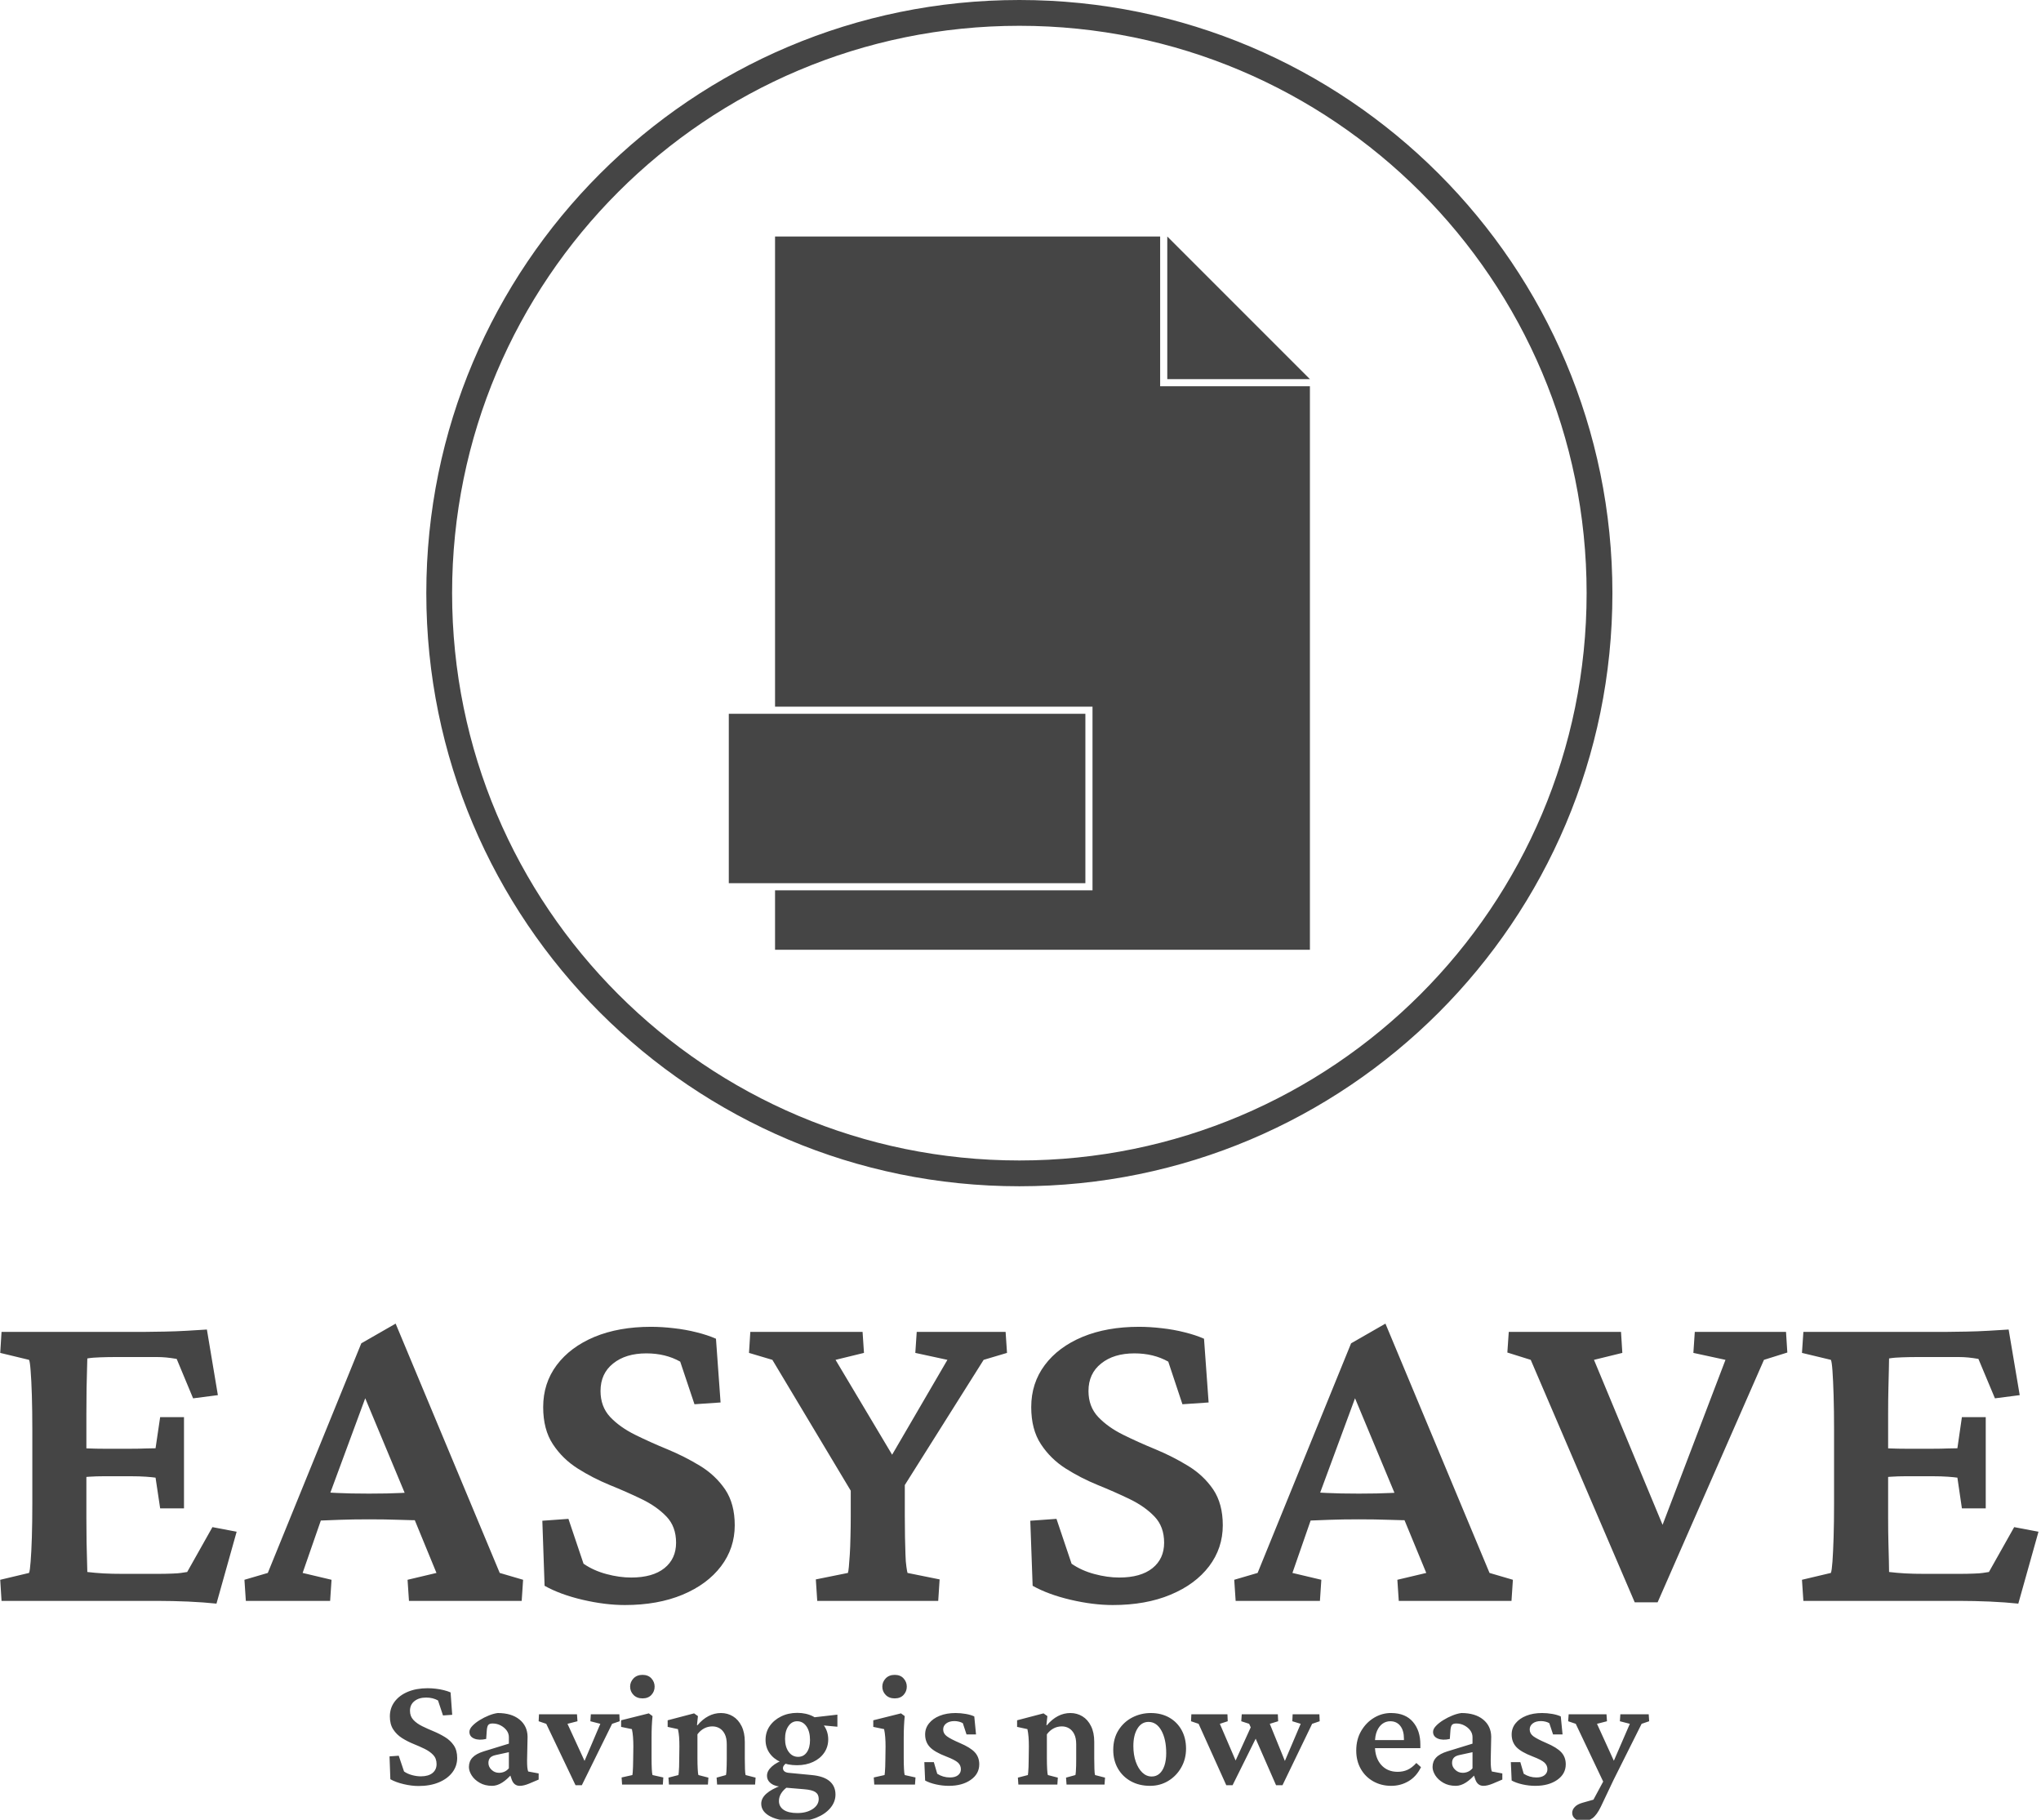 <svg xmlns="http://www.w3.org/2000/svg" version="1.1" xmlns:xlink="http://www.w3.org/1999/xlink" xmlns:svgjs="http://svgjs.dev/svgjs" width="2000" height="1783" viewBox="0 0 2000 1783"><g transform="matrix(1,0,0,1,-1.121,0.722)"><svg viewBox="0 0 277 247" data-background-color="#f9e17e" preserveAspectRatio="xMidYMid meet" height="1783" width="2000" xmlns="http://www.w3.org/2000/svg" xmlns:xlink="http://www.w3.org/1999/xlink"><g id="tight-bounds" transform="matrix(1,0,0,1,0.155,-0.1)"><svg viewBox="0 0 276.69 247.2" height="247.2" width="276.69"><g><svg viewBox="0 0 395.52 353.366" height="247.2" width="276.69"><g transform="matrix(1,0,0,1,0,256.363)"><svg viewBox="0 0 395.52 97.002" height="97.002" width="395.52"><g><svg viewBox="0 0 395.52 97.002" height="97.002" width="395.52"><g><svg viewBox="0 0 395.52 55.496" height="55.496" width="395.52"><g transform="matrix(1,0,0,1,0,0)"><svg width="395.52" viewBox="1.76 -29.54 217.17 29.98" height="55.496" data-palette-color="#454545"><g class="undefined-text-0" data-fill-palette-color="primary" id="text-0"><path d="M26.95-7.37L24.8 0.29Q23.49 0.15 21.78 0.07 20.07 0 18.7 0L18.7 0 1.9 0 1.76-2.25 4.83-2.98Q4.93-3.22 5-4.2 5.08-5.18 5.13-6.76 5.18-8.35 5.18-10.4L5.18-10.4 5.18-18.21Q5.18-20.31 5.13-21.92 5.08-23.54 5-24.51 4.93-25.49 4.83-25.68L4.83-25.68 1.76-26.42 1.9-28.66 17.19-28.66Q18.07-28.66 19.26-28.69 20.46-28.71 21.66-28.78 22.85-28.86 23.78-28.91L23.78-28.91 24.95-21.92 22.31-21.58 20.56-25.78Q19.97-25.88 19.48-25.93 18.99-25.98 18.41-25.98L18.41-25.98 14.16-25.98Q13.23-25.98 12.43-25.95 11.62-25.93 11.04-25.83L11.04-25.83Q11.04-25.54 11.01-24.71 10.99-23.88 10.96-22.66 10.94-21.44 10.94-19.97L10.94-19.97 10.94-8.79Q10.94-7.37 10.96-6.23 10.99-5.08 11.01-4.27 11.04-3.47 11.04-3.08L11.04-3.08Q11.87-2.98 12.74-2.93 13.62-2.88 14.94-2.88L14.94-2.88 18.21-2.88Q19.43-2.88 20.07-2.91 20.7-2.93 21.02-2.98 21.34-3.03 21.68-3.08L21.68-3.08 24.37-7.86 26.95-7.37ZM21.34-9.86L18.8-9.86 18.31-13.13Q17.97-13.18 17.29-13.23 16.6-13.28 15.67-13.28L15.67-13.28 12.79-13.28Q12.01-13.28 11.25-13.23 10.5-13.18 9.96-13.13L9.96-13.13 9.96-16.31Q10.5-16.26 11.25-16.24 12.01-16.21 12.79-16.21L12.79-16.21 15.67-16.21Q16.6-16.21 17.29-16.24 17.97-16.26 18.31-16.26L18.31-16.26 18.8-19.58 21.34-19.58 21.34-9.86ZM36.91 0L27.93 0 27.78-2.25 30.27-2.98 40.23-27.44 43.89-29.54 54.98-2.98 57.47-2.25 57.32 0 45.31 0 45.16-2.25 48.24-2.98 45.51-9.62 44.97-11.23 39.94-23.29 41.26-23.24 36.86-11.33 36.37-9.86 33.98-2.98 37.06-2.25 36.91 0ZM35.35-8.54L35.35-8.54 35.35-11.62Q36.28-11.57 37.62-11.5 38.96-11.43 41.06-11.43L41.06-11.43Q43.11-11.43 44.5-11.5 45.9-11.57 46.77-11.62L46.77-11.62 46.77-8.59Q45.6-8.59 44.21-8.64 42.82-8.69 41.06-8.69L41.06-8.69Q39.3-8.69 37.94-8.64 36.57-8.59 35.35-8.54ZM68.31 0.44L68.31 0.44Q66.21 0.44 63.81-0.12 61.42-0.68 59.76-1.61L59.76-1.61 59.52-8.54 62.3-8.74 63.91-3.96Q64.99-3.22 66.35-2.86 67.72-2.49 68.99-2.49L68.99-2.49Q71.28-2.49 72.53-3.49 73.77-4.49 73.77-6.2L73.77-6.2Q73.77-7.91 72.75-8.98 71.72-10.06 70.11-10.84 68.5-11.62 66.69-12.35 64.89-13.09 63.28-14.11 61.66-15.14 60.64-16.7 59.61-18.26 59.61-20.65L59.61-20.65Q59.61-23.19 61.05-25.12 62.5-27.05 65.08-28.13 67.67-29.2 71.09-29.2L71.09-29.2Q72.26-29.2 73.53-29.05 74.8-28.91 75.97-28.61 77.14-28.32 78.02-27.93L78.02-27.93 78.51-21.14 75.73-20.95 74.21-25.49Q72.65-26.37 70.6-26.37L70.6-26.37Q68.4-26.37 67.06-25.29 65.72-24.22 65.72-22.36L65.72-22.36Q65.72-20.7 66.74-19.6 67.77-18.51 69.4-17.7 71.04-16.89 72.87-16.14 74.7-15.38 76.34-14.38 77.97-13.38 79-11.87 80.02-10.35 80.02-8.06L80.02-8.06Q80.02-5.62 78.56-3.69 77.09-1.76 74.46-0.66 71.82 0.44 68.31 0.44ZM109.03-26.42L106.54-25.68 96.33-9.47 98.14-13.87 98.14-9.08Q98.14-7.86 98.16-6.81 98.19-5.76 98.21-4.96 98.23-4.15 98.31-3.64 98.38-3.13 98.43-2.98L98.43-2.98 101.85-2.29 101.7 0 88.81 0 88.66-2.29 92.08-2.98Q92.13-3.13 92.18-3.64 92.23-4.15 92.28-4.96 92.33-5.76 92.35-6.81 92.38-7.86 92.38-9.08L92.38-9.08 92.38-13.87 93.74-9.47 84.03-25.68 81.54-26.42 81.68-28.66 93.64-28.66 93.79-26.42 90.76-25.68 97.31-14.7 96.28-14.7 102.68-25.68 99.26-26.42 99.41-28.66 108.88-28.66 109.03-26.42ZM120.3 0.44L120.3 0.44Q118.2 0.44 115.81-0.12 113.42-0.68 111.76-1.61L111.76-1.61 111.51-8.54 114.3-8.74 115.91-3.96Q116.98-3.22 118.35-2.86 119.72-2.49 120.99-2.49L120.99-2.49Q123.28-2.49 124.53-3.49 125.77-4.49 125.77-6.2L125.77-6.2Q125.77-7.91 124.75-8.98 123.72-10.06 122.11-10.84 120.5-11.62 118.69-12.35 116.88-13.09 115.27-14.11 113.66-15.14 112.64-16.7 111.61-18.26 111.61-20.65L111.61-20.65Q111.61-23.19 113.05-25.12 114.49-27.05 117.08-28.13 119.67-29.2 123.09-29.2L123.09-29.2Q124.26-29.2 125.53-29.05 126.8-28.91 127.97-28.61 129.14-28.32 130.02-27.93L130.02-27.93 130.51-21.14 127.72-20.95 126.21-25.49Q124.65-26.37 122.6-26.37L122.6-26.37Q120.4-26.37 119.06-25.29 117.71-24.22 117.71-22.36L117.71-22.36Q117.71-20.7 118.74-19.6 119.77-18.51 121.4-17.7 123.04-16.89 124.87-16.14 126.7-15.38 128.33-14.38 129.97-13.38 131-11.87 132.02-10.35 132.02-8.06L132.02-8.06Q132.02-5.62 130.56-3.69 129.09-1.76 126.45-0.66 123.82 0.44 120.3 0.44ZM142.37 0L133.39 0 133.24-2.25 135.73-2.98 145.69-27.44 149.35-29.54 160.44-2.98 162.93-2.25 162.78 0 150.77 0 150.62-2.25 153.7-2.98 150.96-9.62 150.43-11.23 145.4-23.29 146.72-23.24 142.32-11.33 141.83-9.86 139.44-2.98 142.52-2.25 142.37 0ZM140.81-8.54L140.81-8.54 140.81-11.62Q141.74-11.57 143.08-11.5 144.42-11.43 146.52-11.43L146.52-11.43Q148.57-11.43 149.96-11.5 151.35-11.57 152.23-11.62L152.23-11.62 152.23-8.59Q151.06-8.59 149.67-8.64 148.28-8.69 146.52-8.69L146.52-8.69Q144.76-8.69 143.4-8.64 142.03-8.59 140.81-8.54ZM178.35 0.15L175.91 0.15 164.83-25.68 162.34-26.46 162.49-28.66 174.45-28.66 174.59-26.42 171.57-25.68 179.77-5.96 178.06-5.96 185.58-25.68 182.16-26.42 182.31-28.66 192.03-28.66 192.17-26.46 189.68-25.68 178.35 0.15ZM218.93-7.37L216.78 0.29Q215.46 0.15 213.75 0.07 212.04 0 210.68 0L210.68 0 193.88 0 193.73-2.25 196.81-2.98Q196.91-3.22 196.98-4.2 197.05-5.18 197.1-6.76 197.15-8.35 197.15-10.4L197.15-10.4 197.15-18.21Q197.15-20.31 197.1-21.92 197.05-23.54 196.98-24.51 196.91-25.49 196.81-25.68L196.81-25.68 193.73-26.42 193.88-28.66 209.16-28.66Q210.04-28.66 211.24-28.69 212.43-28.71 213.63-28.78 214.83-28.86 215.75-28.91L215.75-28.91 216.93-21.92 214.29-21.58 212.53-25.78Q211.95-25.88 211.46-25.93 210.97-25.98 210.38-25.98L210.38-25.98 206.13-25.98Q205.21-25.98 204.4-25.95 203.6-25.93 203.01-25.83L203.01-25.83Q203.01-25.54 202.99-24.71 202.96-23.88 202.94-22.66 202.91-21.44 202.91-19.97L202.91-19.97 202.91-8.79Q202.91-7.37 202.94-6.23 202.96-5.08 202.99-4.27 203.01-3.47 203.01-3.08L203.01-3.08Q203.84-2.98 204.72-2.93 205.6-2.88 206.92-2.88L206.92-2.88 210.19-2.88Q211.41-2.88 212.04-2.91 212.68-2.93 213-2.98 213.31-3.03 213.65-3.08L213.65-3.08 216.34-7.86 218.93-7.37ZM213.31-9.86L210.77-9.86 210.29-13.13Q209.94-13.18 209.26-13.23 208.58-13.28 207.65-13.28L207.65-13.28 204.77-13.28Q203.99-13.28 203.23-13.23 202.47-13.18 201.94-13.13L201.94-13.13 201.94-16.31Q202.47-16.26 203.23-16.24 203.99-16.21 204.77-16.21L204.77-16.21 207.65-16.21Q208.58-16.21 209.26-16.24 209.94-16.26 210.29-16.26L210.29-16.26 210.77-19.58 213.31-19.58 213.31-9.86Z" fill="#454545" data-fill-palette-color="primary"></path></g></svg></g></svg></g><g transform="matrix(1,0,0,1,75.544,68.597)"><svg viewBox="0 0 244.431 28.406" height="28.406" width="244.431"><g transform="matrix(1,0,0,1,0,0)"><svg width="244.431" viewBox="2.39 -33.25 381.89 44.38" height="28.406" data-palette-color="#454545"><path d="M11.18 0.44L11.18 0.44Q9.08 0.44 6.69-0.12 4.3-0.68 2.64-1.61L2.64-1.61 2.39-8.54 5.18-8.74 6.79-3.96Q7.86-3.22 9.23-2.86 10.6-2.49 11.87-2.49L11.87-2.49Q14.16-2.49 15.41-3.49 16.65-4.49 16.65-6.2L16.65-6.2Q16.65-7.91 15.63-8.98 14.6-10.06 12.99-10.84 11.38-11.62 9.57-12.35 7.76-13.09 6.15-14.11 4.54-15.14 3.52-16.7 2.49-18.26 2.49-20.65L2.49-20.65Q2.49-23.19 3.93-25.12 5.37-27.05 7.96-28.13 10.55-29.2 13.96-29.2L13.96-29.2Q15.14-29.2 16.41-29.05 17.68-28.91 18.85-28.61 20.02-28.32 20.9-27.93L20.9-27.93 21.39-21.14 18.6-20.95 17.09-25.49Q15.53-26.37 13.48-26.37L13.48-26.37Q11.28-26.37 9.94-25.29 8.59-24.22 8.59-22.36L8.59-22.36Q8.59-20.7 9.62-19.6 10.64-18.51 12.28-17.7 13.92-16.89 15.75-16.14 17.58-15.38 19.21-14.38 20.85-13.38 21.88-11.87 22.9-10.35 22.9-8.06L22.9-8.06Q22.9-5.62 21.44-3.69 19.97-1.76 17.33-0.66 14.7 0.44 11.18 0.44ZM33.49 0.39L33.49 0.39Q31.3 0.39 29.71-0.54 28.12-1.46 27.29-2.78 26.46-4.1 26.46-5.32L26.46-5.32Q26.46-7.03 27.54-8.18 28.61-9.33 30.95-10.06L30.95-10.06 38.57-12.4 38.57-14.4Q38.57-15.48 37.89-16.41 37.2-17.33 36.08-17.92 34.96-18.51 33.64-18.51L33.64-18.51Q32.71-18.51 32.35-18.09 31.98-17.68 31.88-16.46L31.88-16.46 31.69-13.82Q29.49-13.33 28.05-13.94 26.61-14.55 26.61-15.97L26.61-15.97Q26.61-16.85 27.49-17.77 28.37-18.7 29.71-19.53 31.05-20.36 32.52-20.95 33.98-21.53 35.2-21.68L35.2-21.68Q39.35-21.68 41.77-19.73 44.19-17.77 44.24-14.5L44.24-14.5 44.09-7.32Q44.09-6.05 44.16-5.25 44.24-4.44 44.43-3.96L44.43-3.96 47.6-3.37 47.6-1.51 44.72-0.29Q43.89 0.05 43.19 0.22 42.48 0.39 41.89 0.39L41.89 0.39Q40.13 0.39 39.45-1.46L39.45-1.46 38.72-3.61 39.65-3.42Q38.13-1.61 36.57-0.61 35.01 0.39 33.49 0.39ZM35.59-3.56L35.59-3.56Q36.42-3.56 37.18-3.88 37.94-4.2 38.57-4.93L38.57-4.93 38.57-9.81 34.57-8.94Q33.4-8.69 32.88-8.11 32.37-7.52 32.37-6.54L32.37-6.54Q32.37-5.37 33.32-4.47 34.27-3.56 35.59-3.56ZM60.69 0.2L58.78 0.2 49.9-18.41 47.6-19.19 47.7-21.29 59.22-21.29 59.37-19.19 56.34-18.41 62.25-5.57 60.83-5.57 66.3-18.41 63.28-19.19 63.42-21.29 72.07-21.29 72.16-19.19 69.87-18.41 60.69 0.2ZM85.25 0L72.89 0 72.75-2.15 76.02-2.88Q76.07-3.08 76.12-3.71 76.16-4.35 76.21-5.4 76.26-6.45 76.26-7.86L76.26-7.86 76.31-11.57Q76.31-13.09 76.21-14.38 76.12-15.67 75.87-16.8L75.87-16.8 72.6-17.48 72.6-19.48 81-21.58 82.12-20.75Q81.97-19.24 81.9-17.7 81.83-16.16 81.83-14.16L81.83-14.16 81.83-8.01Q81.83-6.2 81.9-4.74 81.97-3.27 82.12-2.88L82.12-2.88 85.39-2.15 85.25 0ZM79.09-26.12L79.09-26.12Q77.39-26.12 76.36-27.17 75.33-28.22 75.33-29.69L75.33-29.69Q75.33-31.1 76.36-32.18 77.39-33.25 79.09-33.25L79.09-33.25Q80.8-33.25 81.78-32.18 82.76-31.1 82.76-29.69L82.76-29.69Q82.76-28.22 81.78-27.17 80.8-26.12 79.09-26.12ZM98.92 0L87.1 0 86.95-2.1 89.98-2.88Q90.03-3.08 90.08-3.69 90.13-4.3 90.18-5.35 90.22-6.4 90.22-7.86L90.22-7.86 90.27-11.57Q90.27-13.13 90.18-14.4 90.08-15.67 89.83-16.8L89.83-16.8 86.71-17.48 86.71-19.48 94.72-21.58 95.89-20.75 95.6-18.02 95.74-17.97Q97.3-19.82 99.09-20.75 100.87-21.68 102.87-21.68L102.87-21.68Q104.87-21.68 106.51-20.68 108.14-19.68 109.12-17.72 110.1-15.77 110.1-12.94L110.1-12.94 110.1-7.86Q110.1-6.2 110.15-4.76 110.2-3.32 110.34-2.88L110.34-2.88 113.37-2.1 113.22 0 101.7 0 101.55-2.1 104.38-2.88Q104.48-3.27 104.53-4 104.58-4.74 104.6-5.71 104.63-6.69 104.63-7.71L104.63-7.71 104.63-12.21Q104.63-14.11 104.02-15.31 103.41-16.5 102.43-17.07 101.45-17.63 100.28-17.63L100.28-17.63Q98.92-17.63 97.77-17.02 96.62-16.41 95.74-15.23L95.74-15.23 95.74-8.01Q95.74-6.15 95.82-4.71 95.89-3.27 96.03-2.88L96.03-2.88 99.06-2.1 98.92 0ZM125.62 11.13L125.62 11.13Q120.69 11.13 117.88 9.69 115.08 8.25 115.08 5.81L115.08 5.81Q115.08 4.15 116.64 2.76 118.2 1.37 121.18 0.29L121.18 0.29 123.23 0.59Q121.91 1.46 121.18 2.59 120.45 3.71 120.45 4.98L120.45 4.98Q120.45 6.69 121.89 7.67 123.33 8.64 126.01 8.64L126.01 8.64Q128.84 8.64 130.68 7.42 132.51 6.2 132.51 4.35L132.51 4.35Q132.51 2.98 131.51 2.29 130.51 1.61 128.11 1.42L128.11 1.42 122.3 0.93 121.76 0.68Q119.52 0.68 118.18-0.24 116.83-1.17 116.83-2.69L116.83-2.69Q116.83-4.15 118.3-5.47 119.76-6.79 122.3-7.62L122.3-7.62 123.03-6.74Q122.35-6.3 122.01-5.86 121.67-5.42 121.67-4.98L121.67-4.98Q121.67-4.39 122.08-4.03 122.5-3.66 123.33-3.56L123.33-3.56 130.41-2.88Q134.02-2.54 135.8-1.03 137.59 0.49 137.59 3.03L137.59 3.03Q137.59 5.27 136.02 7.13 134.46 8.98 131.75 10.06 129.04 11.13 125.62 11.13ZM125.92-5.86L125.92-5.86Q123.08-5.86 120.93-6.84 118.79-7.81 117.59-9.55 116.39-11.28 116.39-13.53L116.39-13.53Q116.39-15.92 117.66-17.75 118.93-19.58 121.11-20.65 123.28-21.73 126.01-21.73L126.01-21.73Q128.7-21.73 130.82-20.65 132.95-19.58 134.17-17.77 135.39-15.97 135.39-13.67L135.39-13.67Q135.39-11.43 134.17-9.64 132.95-7.86 130.8-6.86 128.65-5.86 125.92-5.86ZM126.26-8.4L126.26-8.4Q127.92-8.4 128.89-9.77 129.87-11.13 129.87-13.48L129.87-13.48Q129.87-16.06 128.8-17.63 127.72-19.19 125.96-19.19L125.96-19.19Q124.35-19.19 123.33-17.72 122.3-16.26 122.3-13.87L122.3-13.87Q122.3-11.43 123.4-9.91 124.5-8.4 126.26-8.4ZM138.17-21.19L138.17-17.53 131.77-18.12 130.02-20.26 138.17-21.19ZM161.7 0L149.35 0 149.2-2.15 152.47-2.88Q152.52-3.08 152.57-3.71 152.62-4.35 152.67-5.4 152.72-6.45 152.72-7.86L152.72-7.86 152.77-11.57Q152.77-13.09 152.67-14.38 152.57-15.67 152.33-16.8L152.33-16.8 149.05-17.48 149.05-19.48 157.45-21.58 158.58-20.75Q158.43-19.24 158.36-17.7 158.28-16.16 158.28-14.16L158.28-14.16 158.28-8.01Q158.28-6.2 158.36-4.74 158.43-3.27 158.58-2.88L158.58-2.88 161.85-2.15 161.7 0ZM155.55-26.12L155.55-26.12Q153.84-26.12 152.81-27.17 151.79-28.22 151.79-29.69L151.79-29.69Q151.79-31.1 152.81-32.18 153.84-33.25 155.55-33.25L155.55-33.25Q157.26-33.25 158.23-32.18 159.21-31.1 159.21-29.69L159.21-29.69Q159.21-28.22 158.23-27.17 157.26-26.12 155.55-26.12ZM171.95 0.39L171.95 0.39Q170 0.39 168.05-0.05 166.09-0.49 164.77-1.22L164.77-1.22 164.53-6.79 167.41-6.79 168.44-3.27Q170.19-2.15 172.29-2.15L172.29-2.15Q173.86-2.15 174.74-2.83 175.61-3.52 175.61-4.64L175.61-4.64Q175.61-5.81 174.74-6.64 173.86-7.47 171.17-8.5L171.17-8.5Q167.61-9.86 166.19-11.38 164.77-12.89 164.77-15.19L164.77-15.19Q164.77-17.09 165.95-18.55 167.12-20.02 169.19-20.85 171.27-21.68 174-21.68L174-21.68Q175.52-21.68 177.08-21.41 178.64-21.14 179.67-20.65L179.67-20.65 180.2-15.19 177.32-15.19 176.2-18.6Q175.71-18.9 175.03-19.07 174.35-19.24 173.66-19.24L173.66-19.24Q172.1-19.24 171.17-18.53 170.24-17.82 170.24-16.7L170.24-16.7Q170.24-15.48 171.34-14.65 172.44-13.82 175.27-12.6L175.27-12.6Q178.5-11.23 179.84-9.77 181.18-8.3 181.18-6.15L181.18-6.15Q181.18-3.22 178.59-1.42 176.01 0.39 171.95 0.39ZM204.86 0L193.04 0 192.89-2.1 195.92-2.88Q195.97-3.08 196.02-3.69 196.07-4.3 196.12-5.35 196.17-6.4 196.17-7.86L196.17-7.86 196.22-11.57Q196.22-13.13 196.12-14.4 196.02-15.67 195.78-16.8L195.78-16.8 192.65-17.48 192.65-19.48 200.66-21.58 201.83-20.75 201.54-18.02 201.68-17.97Q203.25-19.82 205.03-20.75 206.81-21.68 208.81-21.68L208.81-21.68Q210.81-21.68 212.45-20.68 214.09-19.68 215.06-17.72 216.04-15.77 216.04-12.94L216.04-12.94 216.04-7.86Q216.04-6.2 216.09-4.76 216.14-3.32 216.28-2.88L216.28-2.88 219.31-2.1 219.16 0 207.64 0 207.49-2.1 210.33-2.88Q210.42-3.27 210.47-4 210.52-4.74 210.55-5.71 210.57-6.69 210.57-7.71L210.57-7.71 210.57-12.21Q210.57-14.11 209.96-15.31 209.35-16.5 208.37-17.07 207.4-17.63 206.23-17.63L206.23-17.63Q204.86-17.63 203.71-17.02 202.56-16.41 201.68-15.23L201.68-15.23 201.68-8.01Q201.68-6.15 201.76-4.71 201.83-3.27 201.98-2.88L201.98-2.88 205-2.1 204.86 0ZM232.98 0.39L232.98 0.39Q229.66 0.39 227.15-1 224.63-2.39 223.21-4.86 221.8-7.32 221.8-10.5L221.8-10.5Q221.8-13.96 223.39-16.48 224.97-18.99 227.58-20.34 230.2-21.68 233.18-21.68L233.18-21.68Q236.35-21.68 238.77-20.31 241.18-18.95 242.53-16.5 243.87-14.06 243.87-10.89L243.87-10.89Q243.87-7.71 242.4-5.15 240.94-2.59 238.47-1.1 236.01 0.39 232.98 0.39ZM233.47-2.44L233.47-2.44Q234.84-2.44 235.81-3.3 236.79-4.15 237.33-5.76 237.86-7.37 237.86-9.52L237.86-9.52Q237.86-13.72 236.4-16.36 234.93-18.99 232.49-18.99L232.49-18.99Q230.39-18.99 229.15-16.99 227.9-14.99 227.9-11.67L227.9-11.67Q227.9-9.03 228.63-6.93 229.37-4.83 230.61-3.64 231.86-2.44 233.47-2.44ZM273.11 0.2L271.16 0.2 263.01-18.41 260.61-19.19 260.76-21.29 271.7-21.29 271.8-19.19 269.26-18.41 274.48-5.57 273.16-5.57 278.63-18.41 276.09-19.19 276.19-21.29 284.3-21.29 284.39-19.19 282.1-18.41 273.11 0.2ZM257.98 0.2L256.07 0.2 247.68-18.41 245.38-19.19 245.48-21.29 256.42-21.29 256.51-19.19 254.12-18.41 259.64-5.57 258.12-5.57 264.03-18.55 265.74-15.43 257.98 0.2ZM306.07 0.39L306.07 0.39Q303.04 0.39 300.62-0.98 298.21-2.34 296.84-4.76 295.47-7.18 295.47-10.3L295.47-10.3Q295.47-13.72 296.99-16.28 298.5-18.85 300.94-20.29 303.38-21.73 306.17-21.68L306.17-21.68Q310.41-21.63 312.66-18.99 314.91-16.36 314.91-12.11L314.91-12.11 314.91-11.04 300.45-11.04 300.45-13.48 310.61-13.48 309.93-12.45 309.93-13.92Q309.93-16.36 308.83-17.77 307.73-19.19 305.78-19.19L305.78-19.19Q304.51-19.19 303.46-18.46 302.41-17.72 301.77-16.26 301.14-14.79 301.14-12.6L301.14-12.6 301.14-11.72Q301.14-8.11 303.02-5.98 304.9-3.86 308.02-3.86L308.02-3.86Q309.68-3.86 311.02-4.47 312.37-5.08 313.69-6.54L313.69-6.54 315.1-5.27Q313.73-2.44 311.34-1.03 308.95 0.39 306.07 0.39ZM325.65 0.39L325.65 0.39Q323.45 0.39 321.86-0.54 320.28-1.46 319.44-2.78 318.61-4.1 318.61-5.32L318.61-5.32Q318.61-7.03 319.69-8.18 320.76-9.33 323.11-10.06L323.11-10.06 330.72-12.4 330.72-14.4Q330.72-15.48 330.04-16.41 329.36-17.33 328.23-17.92 327.11-18.51 325.79-18.51L325.79-18.51Q324.86-18.51 324.5-18.09 324.13-17.68 324.03-16.46L324.03-16.46 323.84-13.82Q321.64-13.33 320.2-13.94 318.76-14.55 318.76-15.97L318.76-15.97Q318.76-16.85 319.64-17.77 320.52-18.7 321.86-19.53 323.2-20.36 324.67-20.95 326.13-21.53 327.36-21.68L327.36-21.68Q331.51-21.68 333.92-19.73 336.34-17.77 336.39-14.5L336.39-14.5 336.24-7.32Q336.24-6.05 336.32-5.25 336.39-4.44 336.58-3.96L336.58-3.96 339.76-3.37 339.76-1.51 336.88-0.29Q336.05 0.05 335.34 0.22 334.63 0.39 334.04 0.39L334.04 0.39Q332.29 0.39 331.6-1.46L331.6-1.46 330.87-3.61 331.8-3.42Q330.28-1.61 328.72-0.61 327.16 0.39 325.65 0.39ZM327.75-3.56L327.75-3.56Q328.58-3.56 329.33-3.88 330.09-4.2 330.72-4.93L330.72-4.93 330.72-9.81 326.72-8.94Q325.55-8.69 325.04-8.11 324.52-7.52 324.52-6.54L324.52-6.54Q324.52-5.37 325.48-4.47 326.43-3.56 327.75-3.56ZM349.76 0.39L349.76 0.39Q347.81 0.39 345.86-0.05 343.91-0.49 342.59-1.22L342.59-1.22 342.34-6.79 345.22-6.79 346.25-3.27Q348.01-2.15 350.11-2.15L350.11-2.15Q351.67-2.15 352.55-2.83 353.43-3.52 353.43-4.64L353.43-4.64Q353.43-5.81 352.55-6.64 351.67-7.47 348.98-8.5L348.98-8.5Q345.42-9.86 344-11.38 342.59-12.89 342.59-15.19L342.59-15.19Q342.59-17.09 343.76-18.55 344.93-20.02 347.01-20.85 349.08-21.68 351.82-21.68L351.82-21.68Q353.33-21.68 354.89-21.41 356.45-21.14 357.48-20.65L357.48-20.65 358.02-15.19 355.14-15.19 354.01-18.6Q353.52-18.9 352.84-19.07 352.16-19.24 351.47-19.24L351.47-19.24Q349.91-19.24 348.98-18.53 348.06-17.82 348.06-16.7L348.06-16.7Q348.06-15.48 349.15-14.65 350.25-13.82 353.09-12.6L353.09-12.6Q356.31-11.23 357.65-9.77 358.99-8.3 358.99-6.15L358.99-6.15Q358.99-3.22 356.41-1.42 353.82 0.39 349.76 0.39ZM374.32-5.57L370.86 0.2 362.02-18.41 359.72-19.19 359.87-21.29 371.34-21.29 371.49-19.19 368.46-18.41 374.32-5.57ZM375.54-21.29L384.14-21.29 384.28-19.19 381.99-18.41 373.49-1.42 369.64 6.69Q368.41 9.23 367.12 10.18 365.83 11.13 364.26 11.13L364.26 11.13Q362.75 11.13 361.85 10.4 360.94 9.67 360.94 8.59L360.94 8.59Q360.94 7.62 361.73 6.79 362.51 5.96 364.07 5.52L364.07 5.52 369.44 4 366.46 6.3 372.27-4.49 372.86-5.57 378.42-18.41 375.4-19.19 375.54-21.29Z" opacity="1" transform="matrix(1,0,0,1,0,0)" fill="#454545" class="undefined-text-1" data-fill-palette-color="secondary" id="text-1"></path></svg></g></svg></g></svg></g></svg></g><g transform="matrix(1,0,0,1,82.68,0)"><svg viewBox="0 0 230.161 230.161" height="230.161" width="230.161"><g><svg></svg></g><g id="icon-0"><svg viewBox="0 0 230.161 230.161" height="230.161" width="230.161"><g><path d="M0 115.08c0-63.557 51.523-115.08 115.08-115.08 63.557 0 115.08 51.523 115.081 115.08 0 63.557-51.523 115.08-115.081 115.081-63.557 0-115.08-51.523-115.08-115.081zM115.08 225.156c60.793 0 110.076-49.283 110.076-110.076 0-60.793-49.283-110.076-110.076-110.075-60.793 0-110.076 49.283-110.075 110.075 0 60.793 49.283 110.076 110.075 110.076z" data-fill-palette-color="accent" fill="#454545" stroke="transparent"></path></g><g transform="matrix(1,0,0,1,58.698,45.887)"><svg viewBox="0 0 112.764 138.387" height="138.387" width="112.764"><g><svg xmlns="http://www.w3.org/2000/svg" xmlns:xlink="http://www.w3.org/1999/xlink" version="1.1" x="0" y="0" viewBox="20.8 14 58.669 72" enable-background="new 0 0 100 100" xml:space="preserve" height="138.387" width="112.764" class="icon-a-0" data-fill-palette-color="accent" id="a-0"><g fill="#454545" data-fill-palette-color="accent"><polygon points="65.069,28.4 79.469,28.4 65.069,14  " fill="#454545" data-fill-palette-color="accent"></polygon></g><polygon points="65.069,29.12 64.349,29.12 64.349,28.4 64.349,14 25.469,14 25.469,61.459 56.8,61.459 57.52,61.459 57.52,62.179   57.52,79.279 57.52,79.999 56.8,79.999 25.469,79.999 25.469,86 79.469,86 79.469,29.12 " fill="#454545" data-fill-palette-color="accent"></polygon><rect x="20.8" y="62.179" width="36" height="17.1" fill="#454545" data-fill-palette-color="accent"></rect></svg></g></svg></g></svg></g></svg></g><g></g></svg></g><defs></defs></svg><rect width="276.69" height="247.2" fill="none" stroke="none" visibility="hidden"></rect></g></svg></g></svg>